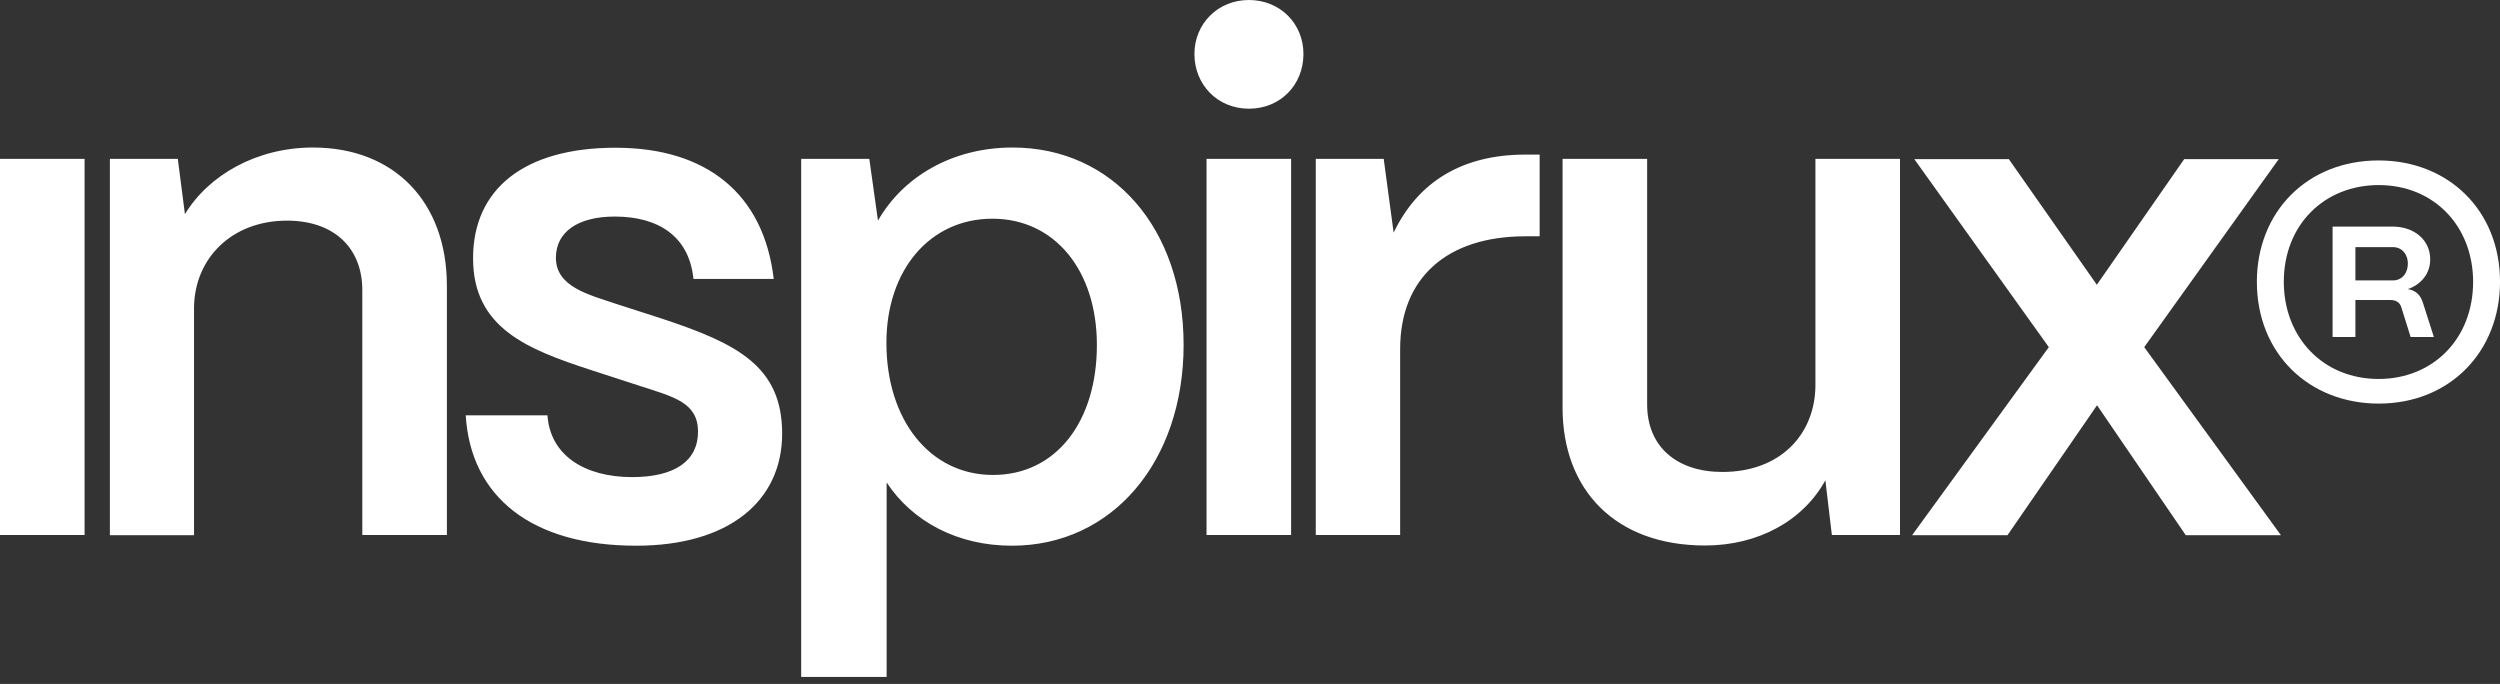 <svg width="106" height="29" viewBox="0 0 106 29" fill="none" xmlns="http://www.w3.org/2000/svg">
<rect x="0" y="0" width="106" height="29" fill="#333333" stroke="none"/>
<path d="M0 22.692V6.737H3.586V22.683H0V22.692ZM4.659 22.692V6.737H7.539L7.841 9.082C8.841 7.428 10.877 6.255 13.271 6.255C16.701 6.255 18.948 8.546 18.948 12.119V22.683H15.362V12.301C15.362 10.528 14.179 9.355 12.17 9.355C9.832 9.355 8.254 10.946 8.227 13.028V22.692H4.641H4.659ZM19.755 17.61H23.212C23.332 19.329 24.817 20.229 26.798 20.229C28.623 20.229 29.596 19.538 29.596 18.301C29.596 17.065 28.559 16.828 27.165 16.374L25.038 15.683C22.369 14.81 20.058 13.91 20.058 10.955C20.058 8.001 22.24 6.264 26.101 6.264C29.962 6.264 32.384 8.219 32.806 11.828H29.403C29.22 10.019 27.917 9.182 26.065 9.182C24.487 9.182 23.57 9.846 23.57 10.928C23.57 12.165 24.964 12.492 26.12 12.883L28.064 13.51C31.256 14.565 33.163 15.528 33.163 18.383C33.163 21.238 30.916 23.138 26.973 23.138C22.57 23.138 19.957 21.092 19.746 17.601L19.755 17.61ZM33.97 28.711V6.737H36.859L37.226 9.355C38.29 7.491 40.381 6.255 42.931 6.255C47.177 6.255 50.185 9.682 50.185 14.619C50.185 19.556 47.177 23.138 42.903 23.138C40.592 23.138 38.684 22.111 37.593 20.456V28.702H33.98L33.97 28.711ZM46.508 14.628C46.508 11.464 44.719 9.273 42.078 9.273C39.436 9.273 37.584 11.437 37.584 14.537C37.584 17.819 39.436 20.138 42.105 20.138C44.774 20.138 46.508 17.883 46.508 14.628ZM50.644 2.291C50.644 1 51.643 0 52.955 0C54.266 0 55.266 0.991 55.266 2.291C55.266 3.591 54.294 4.609 52.955 4.609C51.616 4.609 50.644 3.582 50.644 2.291ZM51.157 22.692V6.737H54.743V22.683H51.157V22.692ZM55.789 22.692V6.737H58.669L59.09 9.864C60.127 7.701 62.007 6.555 64.676 6.555H65.281V10.019H64.676C61.337 10.019 59.366 11.792 59.366 14.801V22.683H55.78L55.789 22.692ZM66.253 17.31V6.737H69.839V17.147C69.839 18.956 71.114 20.011 73.031 20.011C75.489 20.011 76.947 18.419 76.974 16.374V6.737H80.56V22.683H77.671L77.396 20.365C76.452 22.083 74.544 23.129 72.297 23.129C68.473 23.129 66.253 20.756 66.253 17.292V17.31ZM81.074 22.692L86.87 14.719L81.166 6.746H85.174L88.906 12.074L92.611 6.746H96.619L90.915 14.719L96.711 22.692H92.676L88.915 17.183L85.118 22.692H81.083H81.074Z" fill="white"/>
<path d="M100.856 17.112C97.916 17.112 95.691 15.004 95.691 11.948C95.691 9.008 97.8 6.803 100.856 6.803C103.796 6.803 106.001 8.911 106.001 11.948C106.001 14.888 103.892 17.112 100.856 17.112ZM100.856 16.068C103.138 16.068 104.86 14.385 104.86 11.948C104.86 9.607 103.216 7.847 100.856 7.847C98.554 7.847 96.833 9.53 96.833 11.948C96.833 14.288 98.477 16.068 100.856 16.068ZM99.869 14.288H98.902V9.607H101.436C102.384 9.607 103.041 10.188 103.041 11C103.041 11.6 102.655 12.064 102.094 12.257C102.403 12.315 102.616 12.47 102.732 12.838L103.196 14.288H102.21L101.823 13.05C101.765 12.838 101.61 12.721 101.359 12.721H99.869V14.288ZM99.869 10.478V11.89H101.455C101.881 11.89 102.094 11.542 102.094 11.174C102.094 10.826 101.881 10.478 101.455 10.478H99.869Z" fill="white"/>
</svg>
